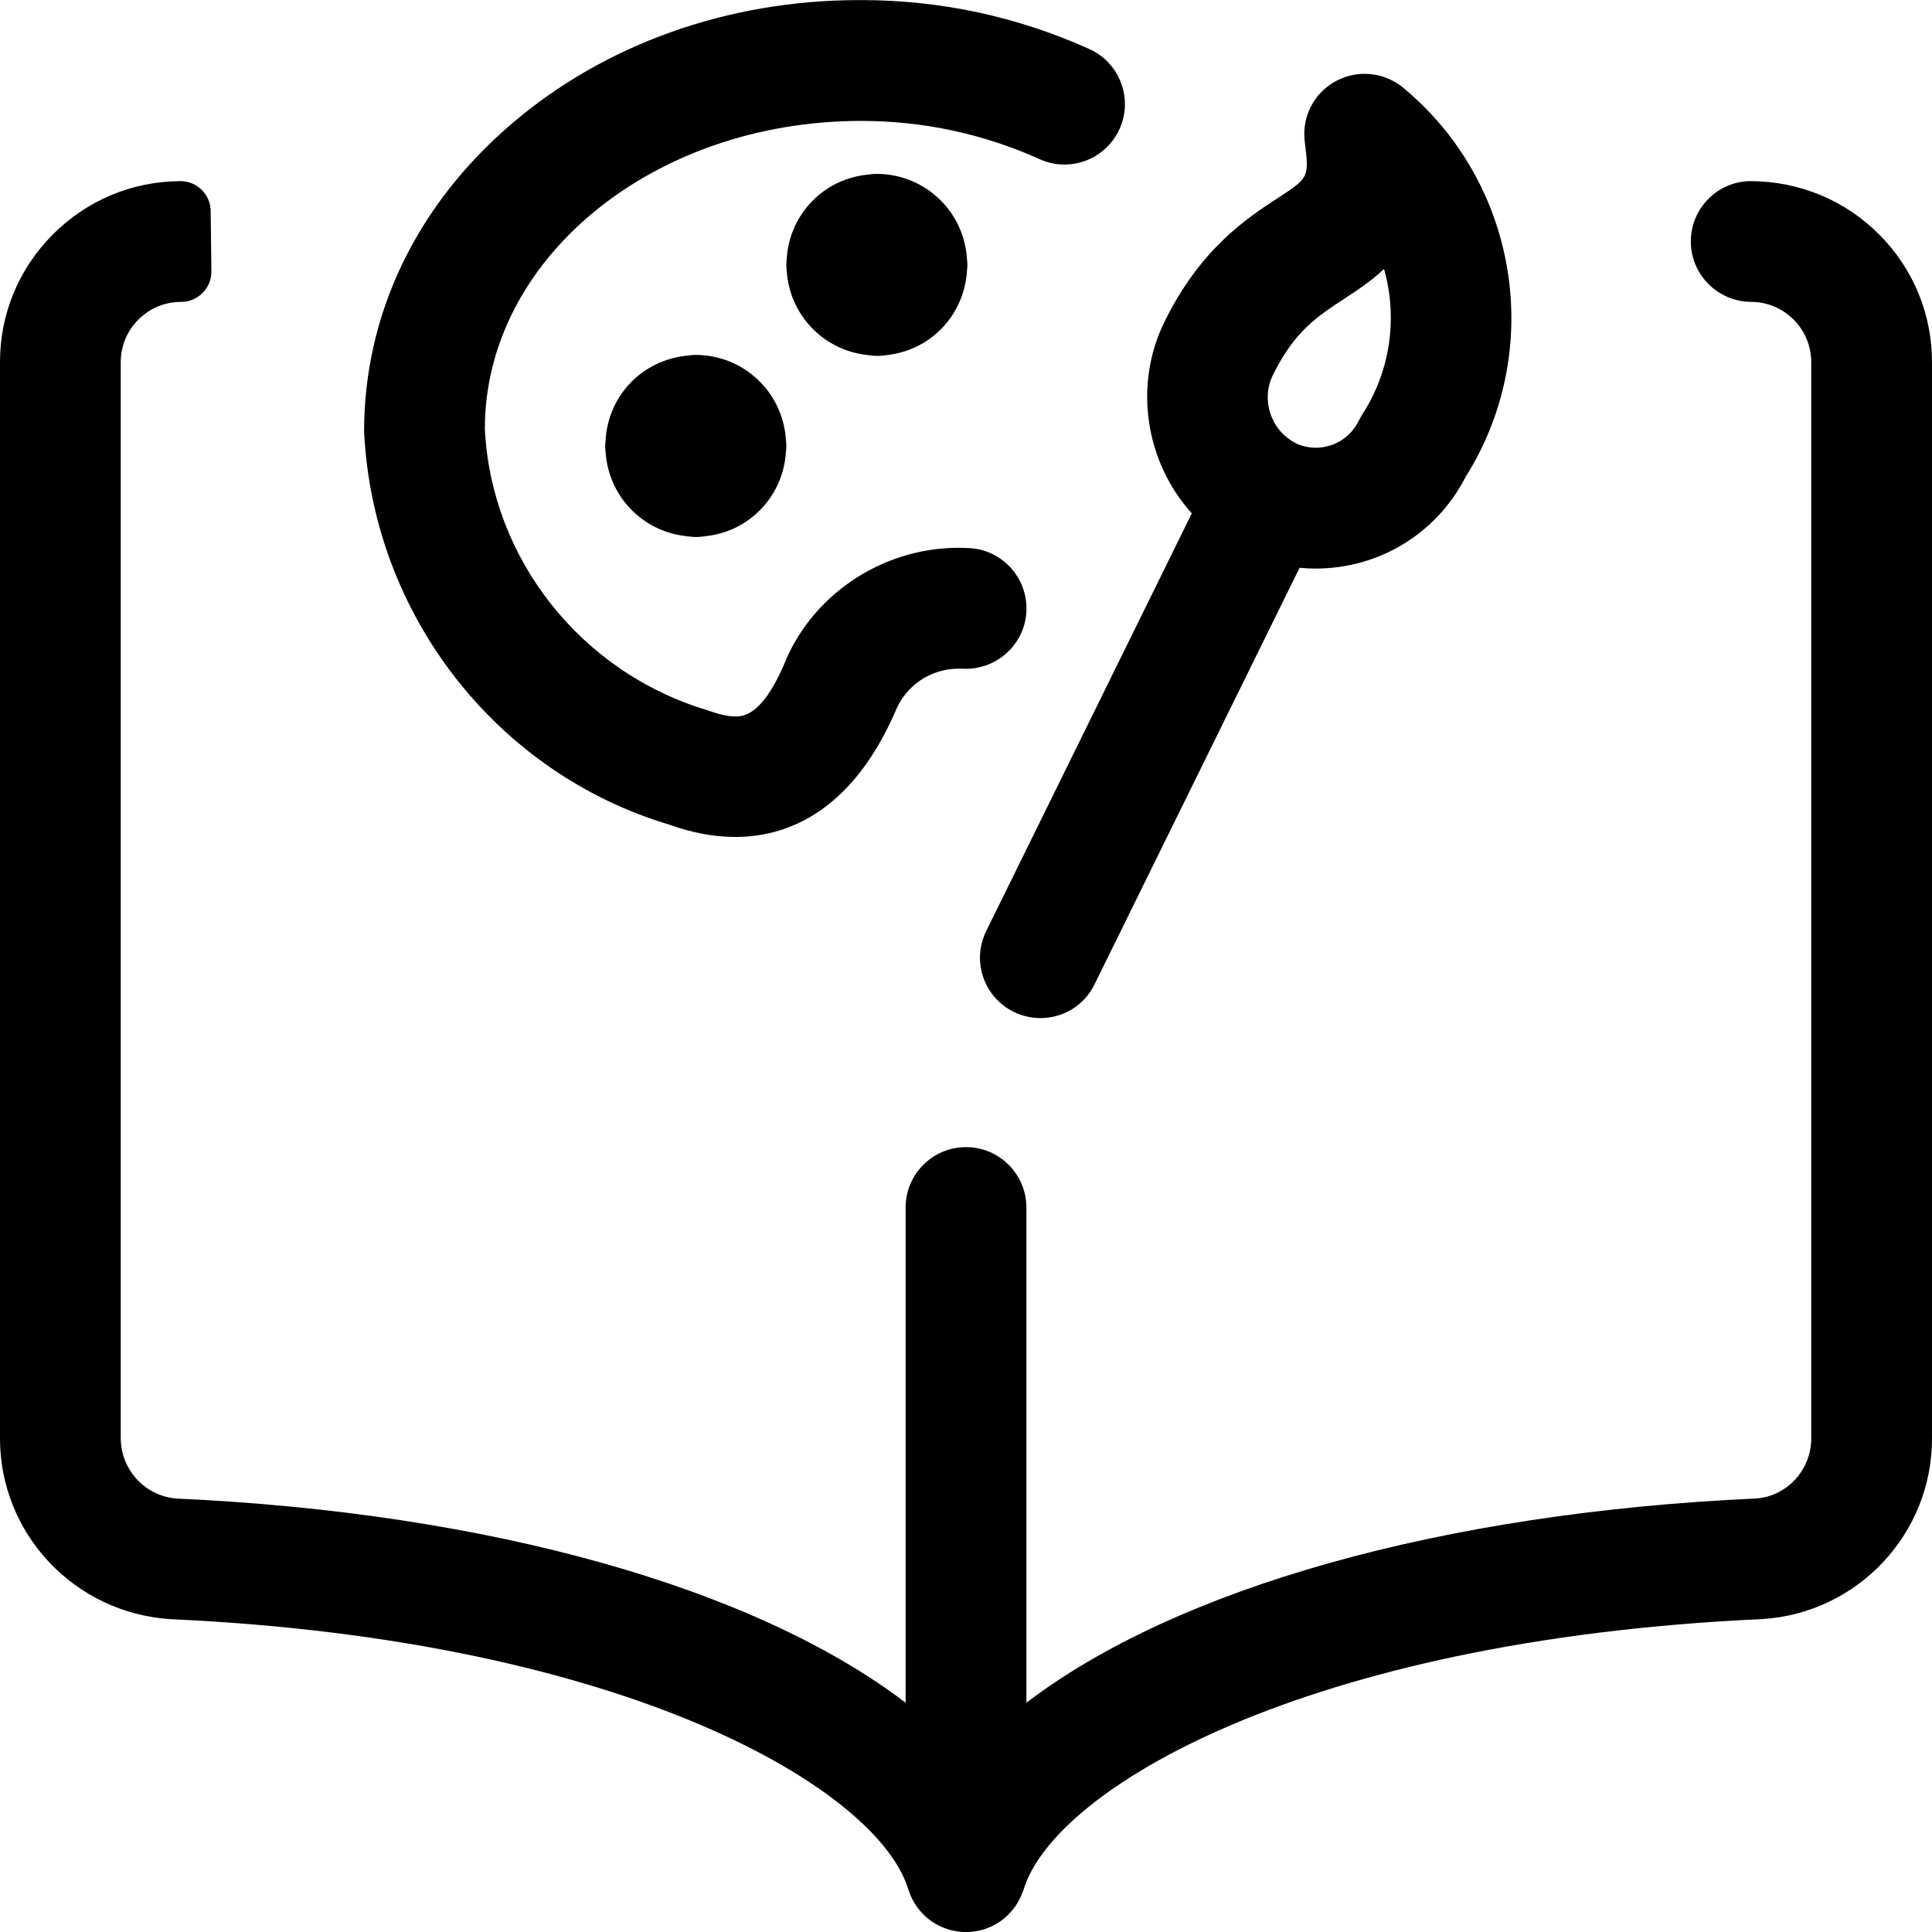 <?xml version="1.0" encoding="utf-8"?>
<!-- Generator: Adobe Illustrator 22.1.0, SVG Export Plug-In . SVG Version: 6.00 Build 0)  -->
<svg version="1.1" id="Layer_1" xmlns="http://www.w3.org/2000/svg" xmlns:xlink="http://www.w3.org/1999/xlink" x="0px" y="0px"
	 viewBox="0 0 24 24" style="enable-background:new 0 0 24 24;" xml:space="preserve">
<title>audio-book-art</title>
<g>
	<path d="M12,24.001c-0.055,0-0.112-0.007-0.172-0.021c-0.017-0.003-0.034-0.007-0.049-0.012c-0.012-0.004-0.051-0.019-0.055-0.021
		c-0.004,0-0.027-0.01-0.051-0.022c-0.019-0.009-0.041-0.021-0.062-0.033l-0.041-0.026c-0.009-0.006-0.025-0.019-0.034-0.026
		c-0.009-0.007-0.027-0.022-0.044-0.038c-0.019-0.018-0.034-0.033-0.049-0.051c-0.011-0.011-0.027-0.03-0.042-0.05
		c-0.023-0.032-0.032-0.046-0.041-0.061c-0.015-0.025-0.026-0.045-0.036-0.066c-0.011-0.023-0.019-0.044-0.027-0.065
		c-0.003-0.008-0.013-0.034-0.015-0.042c-0.376-1.235-3.466-3.094-9.159-3.353C0.922,20.04-0.008,19.047,0,17.853V4.507
		c-0.003-0.598,0.229-1.164,0.652-1.59C1.075,2.49,1.639,2.253,2.24,2.25c0.001,0,0.001,0,0.002,0c0.205,0,0.373,0.165,0.375,0.371
		l0.009,0.75c0.001,0.1-0.038,0.196-0.108,0.267C2.447,3.709,2.352,3.75,2.252,3.75C2.045,3.751,1.86,3.828,1.717,3.972
		C1.576,4.115,1.499,4.303,1.5,4.503v13.354c-0.003,0.402,0.306,0.734,0.703,0.759c3.885,0.177,7.176,1.11,9.047,2.536v-6.152
		c0-0.414,0.336-0.75,0.75-0.75s0.75,0.336,0.75,0.75v6.152c1.871-1.427,5.165-2.36,9.059-2.537
		c0.387-0.024,0.694-0.355,0.691-0.753V4.507c0.001-0.203-0.076-0.392-0.217-0.535c-0.141-0.142-0.329-0.221-0.529-0.222
		c-0.415-0.002-0.751-0.339-0.75-0.752c0.001-0.413,0.336-0.748,0.746-0.748c0.608,0.003,1.175,0.24,1.598,0.667
		C23.771,3.343,24.003,3.91,24,4.51v13.347c0.008,1.19-0.919,2.182-2.111,2.256c-5.703,0.259-8.795,2.118-9.172,3.356
		c-0.005,0.016-0.015,0.042-0.022,0.057c-0.001,0.004-0.01,0.026-0.02,0.047c-0.011,0.022-0.021,0.041-0.031,0.059
		c-0.014,0.023-0.021,0.035-0.029,0.046c-0.005,0.008-0.015,0.02-0.021,0.028c-0.011,0.015-0.026,0.032-0.041,0.049
		c-0.015,0.016-0.031,0.032-0.047,0.048c-0.012,0.012-0.032,0.029-0.054,0.045c-0.004,0.003-0.018,0.014-0.022,0.017
		c-0.014,0.01-0.029,0.019-0.044,0.028c-0.016,0.01-0.039,0.022-0.063,0.034c-0.016,0.008-0.036,0.016-0.057,0.024
		c-0.002,0.001-0.004,0.002-0.007,0.003c-0.019,0.008-0.039,0.015-0.058,0.02c-0.01,0.003-0.024,0.006-0.036,0.008
		C12.111,23.994,12.055,24.001,12,24.001L12,24.001z"/>
	<path d="M9.134,10.397c-0.261,0-0.535-0.051-0.814-0.151C6.167,9.604,4.634,7.639,4.523,5.363C4.522,3.906,5.17,2.557,6.346,1.546
		c1.159-0.996,2.695-1.545,4.326-1.545h0.026c0.983,0,1.936,0.204,2.834,0.608c0.377,0.17,0.546,0.615,0.376,0.992
		c-0.121,0.269-0.389,0.443-0.684,0.443c-0.106,0-0.21-0.022-0.307-0.066c-0.703-0.316-1.449-0.476-2.219-0.476
		c-2.589,0-4.675,1.716-4.675,3.826c0.079,1.612,1.191,3.024,2.765,3.495c0.155,0.055,0.259,0.077,0.345,0.077
		c0.089,0,0.324,0,0.598-0.625c0.339-0.873,1.215-1.47,2.176-1.47c0.046,0,0.091,0.001,0.137,0.004c0.2,0.011,0.383,0.1,0.517,0.25
		c0.133,0.15,0.2,0.342,0.189,0.542c-0.022,0.396-0.353,0.707-0.753,0.707c-0.005,0-0.07-0.002-0.086-0.002
		c-0.354,0-0.665,0.213-0.793,0.542C10.555,10.13,9.729,10.397,9.134,10.397z"/>
	<path d="M12.924,12.647c-0.114,0-0.228-0.027-0.331-0.077c-0.18-0.089-0.314-0.242-0.379-0.431
		c-0.065-0.19-0.051-0.393,0.037-0.573l2.554-5.189c-0.579-0.641-0.727-1.599-0.337-2.384c0.446-0.907,1.026-1.286,1.41-1.536
		c0.385-0.252,0.385-0.252,0.33-0.699c-0.038-0.307,0.113-0.601,0.384-0.749c0.11-0.06,0.234-0.092,0.36-0.092
		c0.174,0,0.344,0.061,0.478,0.172c1.435,1.187,1.767,3.262,0.776,4.836c-0.36,0.702-1.073,1.138-1.865,1.138
		c-0.065,0-0.131-0.003-0.197-0.01l-2.548,5.176C13.47,12.487,13.212,12.647,12.924,12.647z M16.094,5.505
		c0.078,0.037,0.163,0.057,0.25,0.057c0.062,0,0.125-0.01,0.186-0.03c0.15-0.049,0.272-0.154,0.344-0.296
		c0.008-0.017,0.039-0.073,0.052-0.093c0.348-0.538,0.438-1.199,0.267-1.802c-0.161,0.153-0.336,0.267-0.493,0.37
		c-0.332,0.217-0.619,0.404-0.883,0.939c-0.001,0.003-0.003,0.005-0.004,0.008h0c-0.15,0.302-0.031,0.677,0.267,0.838
		C16.084,5.5,16.089,5.503,16.094,5.505z"/>
	<path d="M8.643,6.671c-0.018,0-0.058-0.003-0.077-0.006C8.548,6.664,8.531,6.662,8.514,6.659c-0.542-0.064-0.955-0.5-0.991-1.043
		C7.52,5.592,7.518,5.57,7.518,5.548c0-0.002,0-0.009,0-0.01c0-0.015,0.002-0.04,0.004-0.059C7.536,5.202,7.648,4.943,7.84,4.747
		C8.018,4.566,8.257,4.45,8.515,4.42c0.021-0.003,0.042-0.005,0.064-0.007c0.01-0.002,0.031-0.004,0.053-0.004
		c0.002,0,0.012,0,0.013,0C8.95,4.411,9.233,4.531,9.444,4.746C9.636,4.941,9.749,5.2,9.764,5.477
		c0.002,0.019,0.004,0.036,0.004,0.055c0,0.002,0,0.01,0,0.011c0,0.015-0.002,0.041-0.004,0.059C9.749,5.88,9.636,6.139,9.444,6.334
		C9.261,6.52,9.025,6.633,8.761,6.661c0,0-0.009,0.001-0.014,0.002C8.71,6.668,8.68,6.671,8.65,6.671c-0.001,0-0.003,0-0.004,0
		H8.643z"/>
	<path d="M10.893,4.421c-0.018,0-0.058-0.003-0.077-0.006c-0.018-0.001-0.035-0.003-0.052-0.006c-0.542-0.064-0.955-0.5-0.991-1.043
		C9.77,3.342,9.768,3.32,9.768,3.298c0-0.002,0-0.009,0-0.01c0-0.015,0.002-0.04,0.004-0.059c0.014-0.277,0.126-0.536,0.318-0.731
		c0.181-0.185,0.416-0.298,0.678-0.328c0.016-0.002,0.033-0.004,0.049-0.005c0.019-0.003,0.042-0.005,0.065-0.005
		c0.001,0,0.011,0,0.012,0c0.305,0.002,0.588,0.122,0.799,0.337c0.192,0.195,0.305,0.454,0.32,0.731
		c0.002,0.019,0.004,0.036,0.004,0.055c0,0.002,0,0.01,0,0.011c0,0.015-0.002,0.041-0.004,0.059
		c-0.015,0.277-0.128,0.536-0.32,0.732c-0.183,0.186-0.419,0.298-0.683,0.327c0,0-0.009,0.001-0.014,0.002
		C10.96,4.418,10.93,4.421,10.9,4.421c-0.001,0-0.003,0-0.004,0H10.893z"/>
</g>
</svg>
